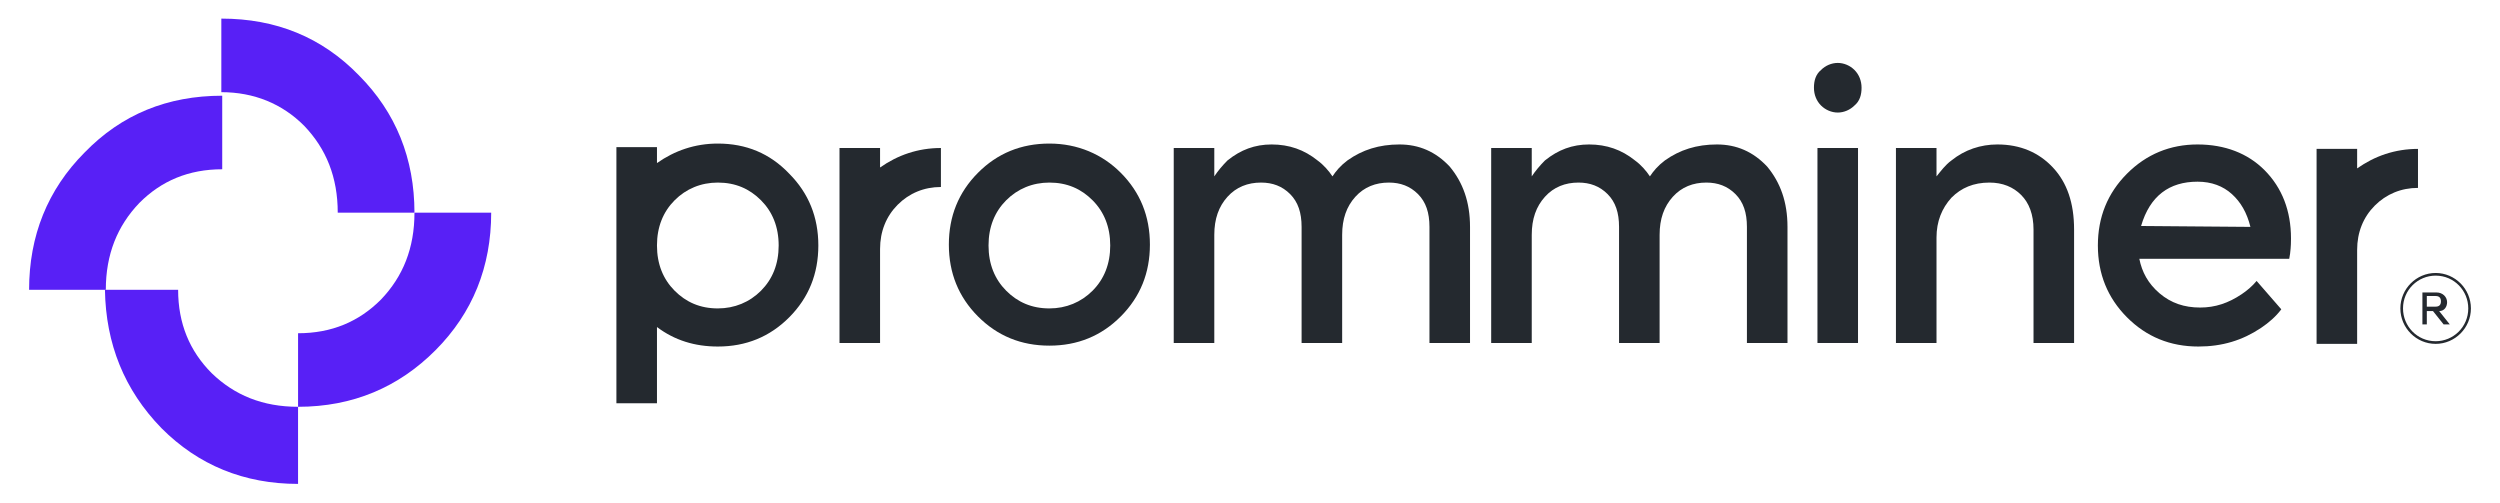 <svg width="199" height="40" viewBox="0 0 199 40" fill="none" xmlns="http://www.w3.org/2000/svg">
<path d="M6.739 12.134C3.79 15.097 2.316 18.765 2.316 23.069H8.423C8.423 20.247 9.336 17.989 11.091 16.155C12.845 14.391 15.021 13.474 17.689 13.474V7.619C13.337 7.619 9.687 9.1 6.739 12.134Z" fill="#5820F6"/>
<path d="M12.845 34.074C15.793 37.037 19.443 38.519 23.725 38.519V32.381C20.917 32.381 18.671 31.464 16.846 29.7C15.091 27.937 14.179 25.75 14.179 23.069H8.353C8.423 27.372 9.897 31.041 12.845 34.074Z" fill="#5820F6"/>
<path d="M34.677 27.866C37.625 24.903 39.099 21.235 39.099 16.931H32.992C32.992 19.753 32.08 22.011 30.325 23.845C28.57 25.608 26.394 26.526 23.726 26.526V32.381C28.078 32.381 31.729 30.829 34.677 27.866Z" fill="#5820F6"/>
<path d="M17.618 1.481V7.337C20.216 7.337 22.462 8.254 24.217 10.018C25.971 11.852 26.884 14.109 26.884 16.931H32.991C32.991 12.628 31.517 8.959 28.569 5.996C25.62 2.963 21.97 1.481 17.618 1.481Z" fill="#5820F6"/>
<path d="M83.531 11.428C81.285 11.428 79.389 12.204 77.845 13.757C76.301 15.309 75.529 17.213 75.529 19.471C75.529 21.728 76.301 23.633 77.845 25.185C79.389 26.737 81.285 27.513 83.531 27.513C85.777 27.513 87.672 26.737 89.216 25.185C90.761 23.633 91.533 21.728 91.533 19.471C91.533 17.213 90.761 15.309 89.216 13.757C87.742 12.275 85.777 11.428 83.531 11.428ZM86.97 23.139C86.058 24.056 84.865 24.55 83.531 24.55C82.127 24.55 81.004 24.056 80.091 23.139C79.179 22.222 78.687 21.023 78.687 19.541C78.687 18.06 79.179 16.861 80.091 15.944C81.004 15.026 82.197 14.533 83.531 14.533C84.935 14.533 86.058 15.026 86.97 15.944C87.883 16.861 88.374 18.06 88.374 19.541C88.374 21.023 87.883 22.222 86.97 23.139Z" fill="#24292F"/>
<path d="M57.138 11.428C55.313 11.428 53.699 11.993 52.295 12.98V11.711H49.066V32.099H52.295V26.032C53.699 27.09 55.313 27.584 57.138 27.584C59.384 27.584 61.28 26.808 62.824 25.256C64.368 23.704 65.14 21.799 65.14 19.541C65.14 17.284 64.368 15.379 62.824 13.827C61.28 12.204 59.384 11.428 57.138 11.428ZM60.578 23.139C59.665 24.056 58.472 24.55 57.138 24.55C55.734 24.55 54.611 24.056 53.699 23.139C52.786 22.222 52.295 21.023 52.295 19.541C52.295 18.06 52.786 16.861 53.699 15.944C54.611 15.026 55.804 14.533 57.138 14.533C58.542 14.533 59.665 15.026 60.578 15.944C61.49 16.861 61.982 18.06 61.982 19.541C61.982 21.023 61.49 22.222 60.578 23.139Z" fill="#24292F"/>
<path d="M111.399 11.499C109.784 11.499 108.45 11.922 107.257 12.769C106.696 13.192 106.345 13.615 106.064 14.039C105.783 13.615 105.362 13.122 104.871 12.769C103.818 11.922 102.624 11.499 101.22 11.499C99.887 11.499 98.764 11.922 97.711 12.769C97.29 13.192 96.939 13.615 96.658 14.039V11.781H93.429V27.302H96.658V18.695C96.658 17.425 97.009 16.437 97.711 15.661C98.413 14.885 99.325 14.533 100.378 14.533C101.291 14.533 102.063 14.815 102.695 15.45C103.326 16.085 103.607 16.931 103.607 18.06V27.302H106.836V18.695C106.836 17.425 107.187 16.437 107.889 15.661C108.591 14.885 109.503 14.533 110.556 14.533C111.469 14.533 112.241 14.815 112.873 15.45C113.504 16.085 113.785 16.931 113.785 18.06V27.302H117.014V18.06C117.014 16.085 116.453 14.533 115.4 13.263C114.277 12.063 112.943 11.499 111.399 11.499Z" fill="#24292F"/>
<path d="M136.668 11.499C135.054 11.499 133.72 11.922 132.527 12.769C131.965 13.192 131.614 13.615 131.333 14.039C131.053 13.615 130.631 13.122 130.14 12.769C129.087 11.922 127.894 11.499 126.49 11.499C125.156 11.499 124.033 11.922 122.98 12.769C122.559 13.192 122.208 13.615 121.927 14.039V11.781H118.698V27.302H121.927V18.695C121.927 17.425 122.278 16.437 122.98 15.661C123.682 14.885 124.595 14.533 125.648 14.533C126.56 14.533 127.332 14.815 127.964 15.45C128.596 16.085 128.876 16.931 128.876 18.06V27.302H132.105V18.695C132.105 17.425 132.456 16.437 133.158 15.661C133.86 14.885 134.773 14.533 135.826 14.533C136.738 14.533 137.51 14.815 138.142 15.45C138.774 16.085 139.055 16.931 139.055 18.06V27.302H142.284V18.06C142.284 16.085 141.722 14.533 140.669 13.263C139.546 12.063 138.212 11.499 136.668 11.499Z" fill="#24292F"/>
<path d="M70.053 11.781H66.824V19.541V20.247V27.302H70.053V20.247V19.824C70.053 18.413 70.545 17.213 71.457 16.296C72.37 15.379 73.563 14.885 74.897 14.885V11.781C73.072 11.781 71.457 12.346 70.053 13.333V11.781Z" fill="#24292F"/>
<path d="M147.898 11.781H144.67V27.302H147.898V11.781Z" fill="#24292F"/>
<path d="M146.285 5.009C145.794 5.009 145.302 5.22 144.951 5.573C144.53 5.926 144.39 6.42 144.39 6.984C144.39 7.548 144.6 8.042 144.951 8.395C145.302 8.748 145.794 8.959 146.285 8.959C146.776 8.959 147.268 8.748 147.619 8.395C148.04 8.042 148.18 7.548 148.18 6.984C148.18 6.42 147.97 5.926 147.619 5.573C147.268 5.22 146.776 5.009 146.285 5.009Z" fill="#24292F"/>
<path d="M158.99 11.499C157.656 11.499 156.392 11.922 155.34 12.769C154.848 13.122 154.497 13.615 154.146 14.039V11.781H150.917V27.302H154.146V18.906C154.146 17.637 154.567 16.578 155.34 15.732C156.112 14.956 157.094 14.533 158.358 14.533C159.411 14.533 160.253 14.885 160.885 15.52C161.517 16.155 161.868 17.072 161.868 18.271V27.302H165.097V18.271C165.097 16.155 164.535 14.533 163.412 13.333C162.289 12.134 160.815 11.499 158.99 11.499Z" fill="#24292F"/>
<path d="M174.923 11.499C172.747 11.499 170.852 12.275 169.307 13.827C167.763 15.379 166.991 17.284 166.991 19.541C166.991 21.799 167.763 23.704 169.307 25.256C170.852 26.808 172.747 27.584 174.993 27.584C176.888 27.584 178.503 27.09 179.977 26.102C180.608 25.679 181.17 25.185 181.591 24.621L179.626 22.363C179.275 22.787 178.854 23.139 178.432 23.421C177.38 24.127 176.327 24.48 175.133 24.48C173.87 24.48 172.817 24.127 171.904 23.351C170.992 22.575 170.501 21.658 170.29 20.6H182.223L182.293 20.176C182.363 19.612 182.363 19.189 182.363 18.977C182.363 16.79 181.661 14.956 180.258 13.545C178.924 12.204 177.099 11.499 174.923 11.499ZM170.43 17.989C171.132 15.591 172.677 14.462 174.923 14.462C176.046 14.462 176.958 14.815 177.66 15.45C178.362 16.085 178.854 16.931 179.134 18.06L170.43 17.989Z" fill="#24292F"/>
<path d="M187.628 13.404V11.852H184.4V19.965V20.317V27.372H187.628V20.317V19.894C187.628 18.483 188.12 17.284 189.032 16.367C189.945 15.45 191.138 14.956 192.472 14.956V11.852C190.647 11.852 189.032 12.416 187.628 13.404Z" fill="#24292F"/>
<path d="M193.666 24.762H193.175V25.82H192.824V23.28H193.947C194.438 23.28 194.789 23.633 194.789 24.056C194.789 24.409 194.579 24.762 194.158 24.762L195 25.82H194.509L193.666 24.762ZM193.175 24.409H193.877C194.158 24.409 194.298 24.268 194.298 23.986C194.298 23.704 194.158 23.563 193.877 23.563H193.175V24.409Z" fill="#24292F"/>
<path d="M193.877 27.372C192.333 27.372 191.069 26.102 191.069 24.55C191.069 22.998 192.333 21.729 193.877 21.729C195.421 21.729 196.685 22.998 196.685 24.55C196.685 26.102 195.421 27.372 193.877 27.372ZM193.877 21.94C192.473 21.94 191.28 23.069 191.28 24.55C191.28 25.961 192.403 27.161 193.877 27.161C195.281 27.161 196.474 26.032 196.474 24.55C196.474 23.14 195.351 21.94 193.877 21.94Z" fill="#24292F"/>
</svg>
